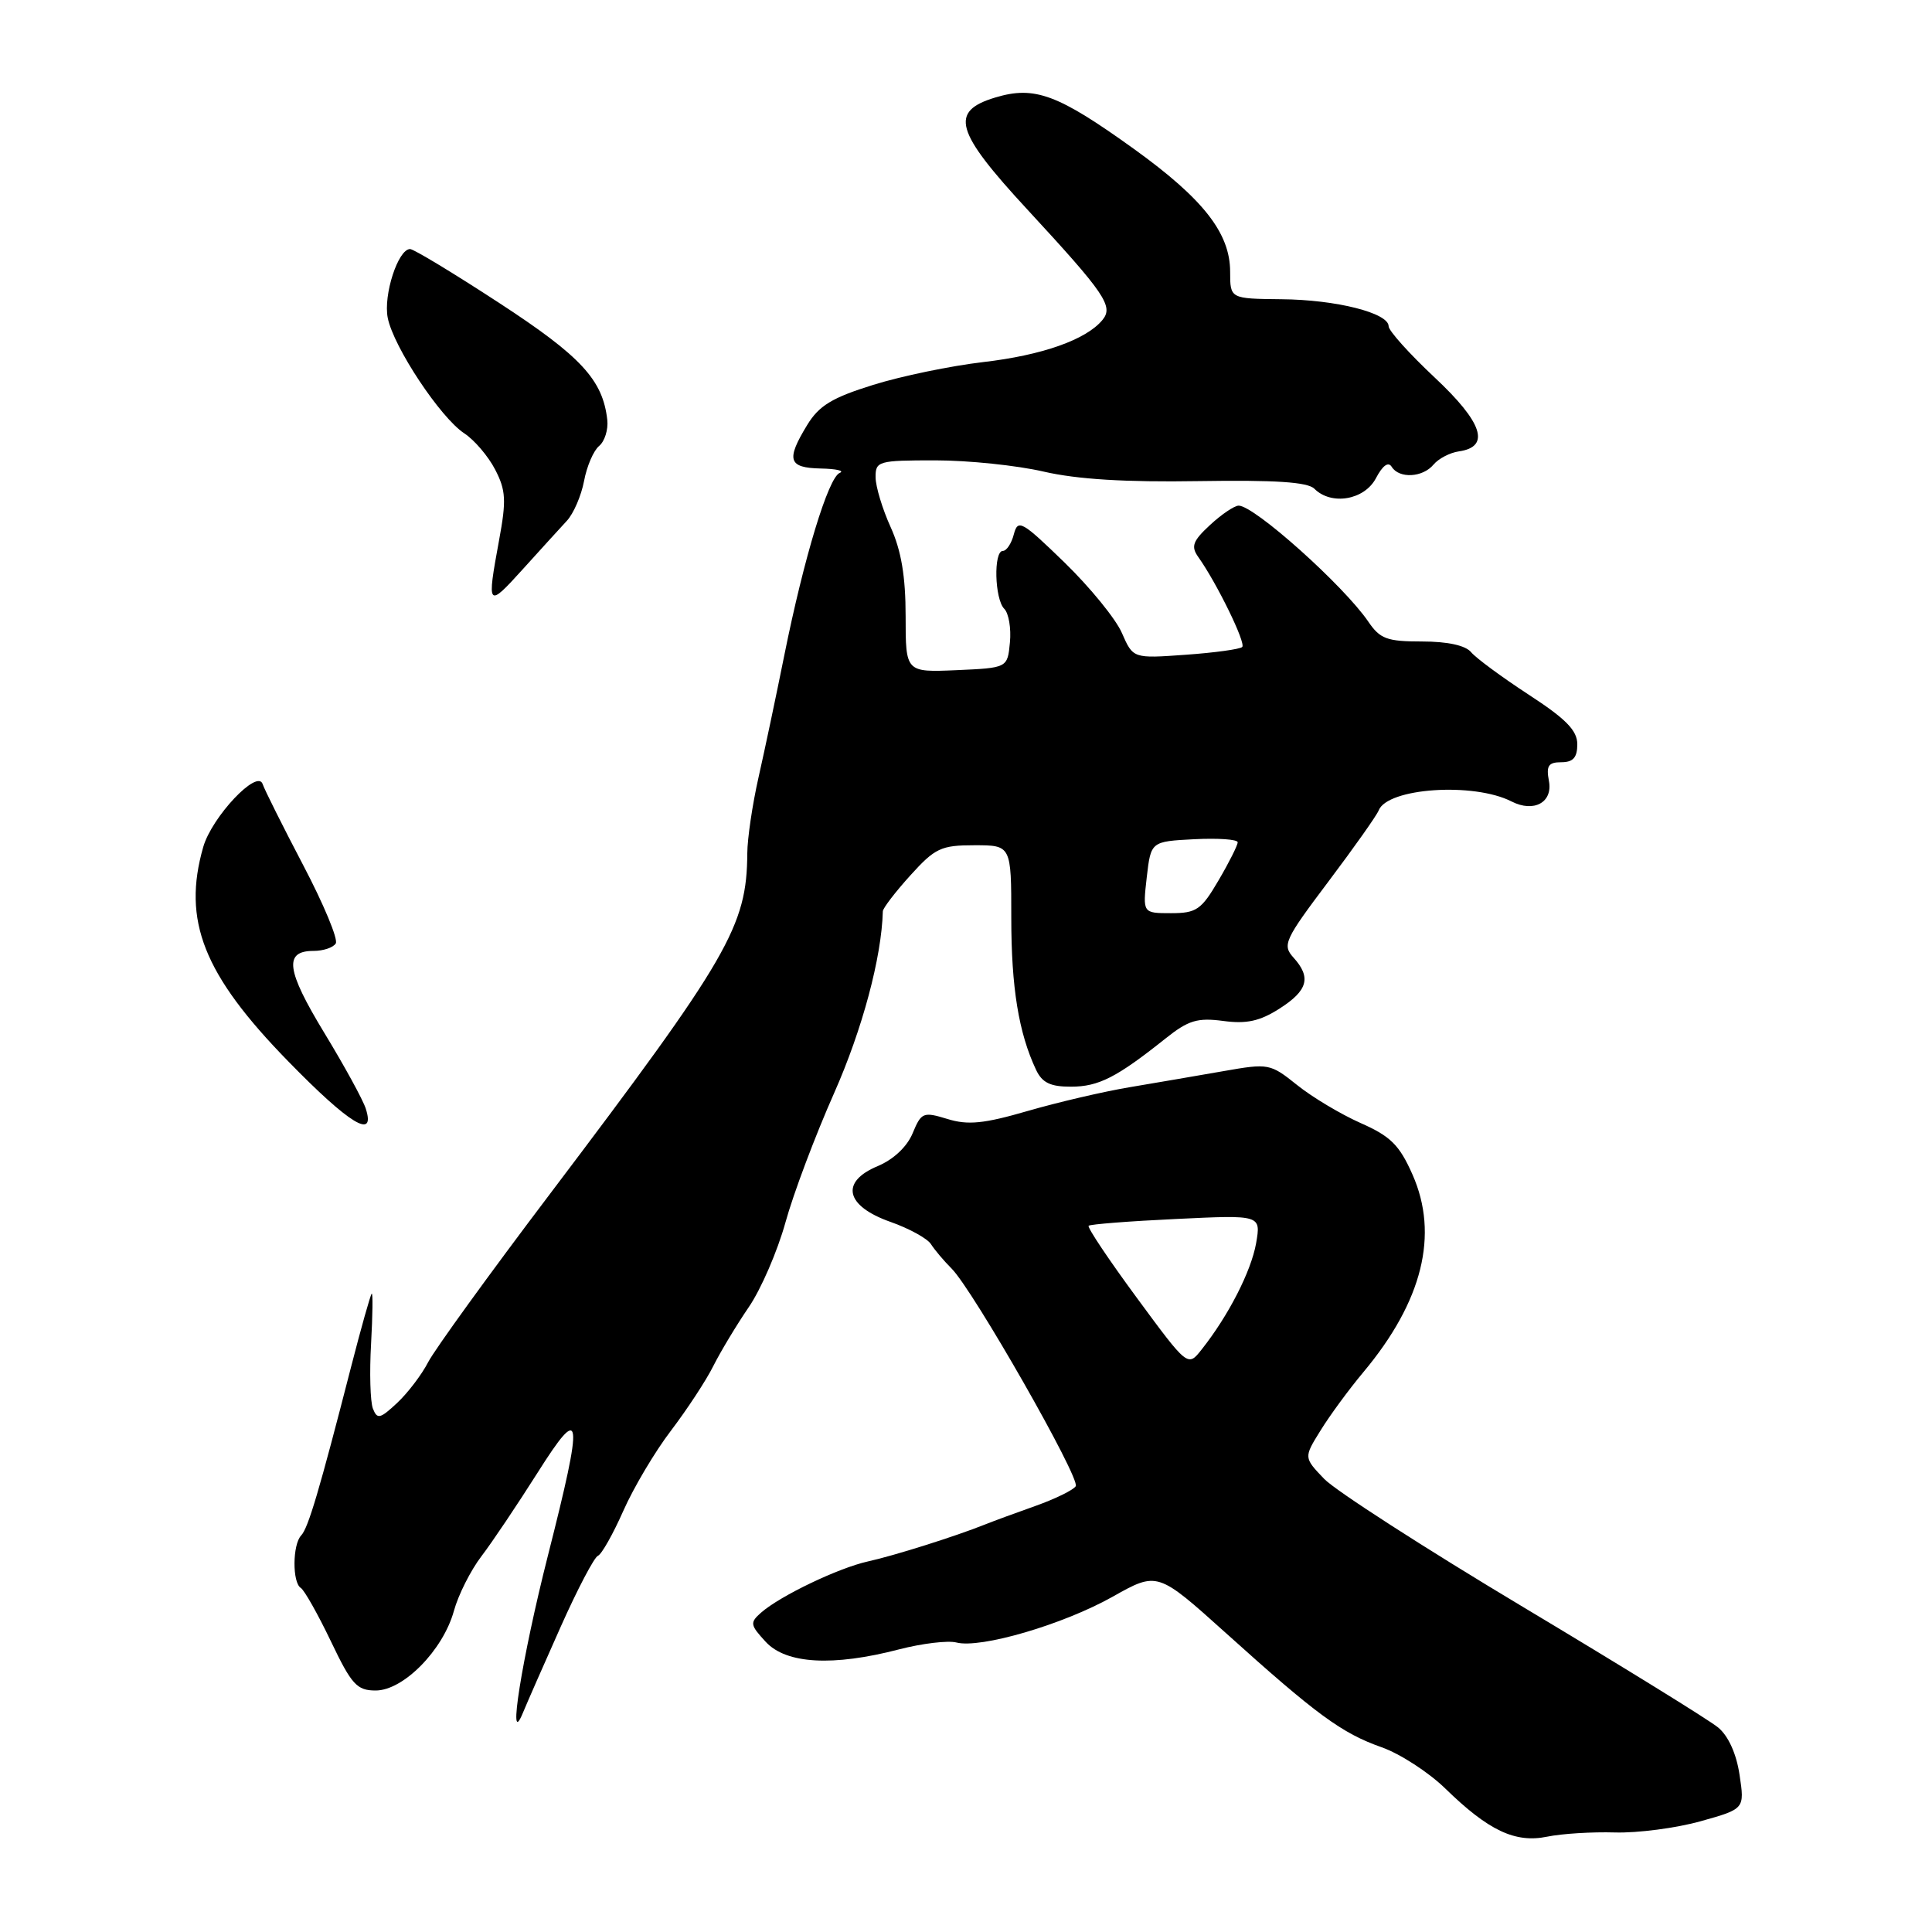 <?xml version="1.0" encoding="UTF-8" standalone="no"?>
<!DOCTYPE svg PUBLIC "-//W3C//DTD SVG 1.1//EN" "http://www.w3.org/Graphics/SVG/1.1/DTD/svg11.dtd" >
<svg xmlns="http://www.w3.org/2000/svg" xmlns:xlink="http://www.w3.org/1999/xlink" version="1.1" viewBox="0 0 256 256">
 <g >
 <path fill="currentColor"
d=" M 213.98 242.81 C 216.99 242.90 222.10 242.23 225.32 241.33 C 231.18 239.69 231.18 239.69 230.50 235.18 C 230.09 232.39 229.01 230.01 227.66 228.90 C 226.47 227.91 214.85 220.74 201.84 212.95 C 188.82 205.16 176.96 197.52 175.46 195.96 C 172.75 193.13 172.75 193.13 174.97 189.56 C 176.18 187.59 178.74 184.10 180.66 181.81 C 188.50 172.43 190.69 163.60 187.16 155.63 C 185.43 151.72 184.26 150.56 180.29 148.81 C 177.66 147.64 173.87 145.38 171.87 143.77 C 168.31 140.92 168.10 140.88 162.12 141.93 C 158.75 142.52 153.19 143.47 149.75 144.05 C 146.31 144.62 140.22 146.04 136.21 147.20 C 130.37 148.90 128.25 149.11 125.54 148.27 C 122.33 147.29 122.08 147.39 120.93 150.16 C 120.19 151.95 118.38 153.65 116.29 154.52 C 111.29 156.61 112.03 159.81 118.00 161.91 C 120.47 162.78 122.89 164.11 123.36 164.86 C 123.84 165.61 125.06 167.06 126.09 168.09 C 128.95 170.95 143.18 195.90 142.54 196.93 C 142.23 197.43 139.85 198.60 137.24 199.53 C 134.63 200.45 131.60 201.57 130.50 202.01 C 126.64 203.56 118.46 206.14 115.00 206.90 C 111.11 207.76 103.39 211.45 100.85 213.68 C 99.34 215.01 99.39 215.31 101.47 217.56 C 104.18 220.49 110.38 220.83 119.13 218.55 C 122.19 217.76 125.61 217.35 126.73 217.64 C 129.91 218.47 140.85 215.27 147.42 211.58 C 153.37 208.23 153.37 208.23 162.44 216.39 C 174.45 227.21 177.79 229.66 183.07 231.52 C 185.51 232.38 189.30 234.84 191.50 236.98 C 197.22 242.56 200.76 244.24 205.00 243.37 C 206.93 242.97 210.97 242.72 213.98 242.81 Z  M 74.32 215.50 C 76.53 210.55 78.74 206.34 79.23 206.15 C 79.72 205.95 81.23 203.27 82.59 200.20 C 83.95 197.12 86.80 192.32 88.92 189.55 C 91.03 186.77 93.56 182.93 94.52 181.00 C 95.49 179.07 97.60 175.57 99.21 173.21 C 100.83 170.85 103.01 165.81 104.07 162.00 C 105.12 158.18 108.03 150.46 110.53 144.83 C 114.26 136.41 116.82 126.87 116.98 120.75 C 116.99 120.34 118.63 118.20 120.62 116.00 C 123.90 112.37 124.69 112.00 129.12 112.00 C 134.00 112.00 134.00 112.00 134.00 121.63 C 134.00 130.85 134.98 136.87 137.28 141.75 C 138.09 143.47 139.18 144.00 141.92 143.99 C 145.56 143.99 147.96 142.77 154.42 137.62 C 157.46 135.19 158.66 134.83 162.08 135.28 C 165.16 135.70 166.93 135.31 169.52 133.66 C 173.30 131.25 173.78 129.52 171.39 126.88 C 169.89 125.22 170.20 124.54 176.00 116.84 C 179.42 112.30 182.43 108.04 182.68 107.39 C 183.83 104.40 195.27 103.63 200.29 106.20 C 203.25 107.71 205.78 106.32 205.24 103.48 C 204.86 101.47 205.17 101.00 206.88 101.00 C 208.45 101.00 209.00 100.38 209.00 98.62 C 209.00 96.79 207.50 95.26 202.55 92.04 C 199.01 89.73 195.58 87.20 194.93 86.42 C 194.19 85.52 191.81 85.00 188.42 85.00 C 183.78 85.00 182.86 84.66 181.30 82.36 C 178.05 77.60 166.21 67.00 164.13 67.00 C 163.57 67.00 161.86 68.15 160.34 69.56 C 158.04 71.69 157.78 72.40 158.78 73.81 C 161.24 77.27 165.12 85.22 164.60 85.73 C 164.31 86.02 160.94 86.49 157.10 86.76 C 150.14 87.26 150.14 87.26 148.66 83.88 C 147.86 82.02 144.43 77.82 141.06 74.54 C 135.39 69.04 134.88 68.75 134.34 70.79 C 134.03 72.01 133.37 73.00 132.88 73.00 C 131.63 73.00 131.79 79.39 133.07 80.67 C 133.66 81.26 134.00 83.27 133.82 85.12 C 133.50 88.50 133.50 88.50 126.75 88.80 C 120.00 89.09 120.00 89.09 120.00 81.65 C 120.00 76.38 119.42 72.95 118.02 69.86 C 116.93 67.46 116.03 64.49 116.02 63.25 C 116.00 61.10 116.37 61.00 123.94 61.00 C 128.30 61.00 134.76 61.67 138.29 62.49 C 142.70 63.51 149.13 63.91 158.82 63.75 C 168.96 63.59 173.27 63.87 174.16 64.76 C 176.41 67.01 180.80 66.26 182.32 63.36 C 183.21 61.67 183.96 61.13 184.41 61.86 C 185.40 63.45 188.52 63.28 189.95 61.56 C 190.61 60.77 192.12 59.98 193.31 59.81 C 197.53 59.21 196.48 55.99 190.10 50.02 C 186.74 46.87 184.00 43.82 184.00 43.23 C 184.00 41.47 177.05 39.71 169.79 39.65 C 163.00 39.58 163.00 39.58 163.00 36.02 C 163.00 30.89 159.45 26.36 150.26 19.74 C 140.19 12.50 137.11 11.35 131.91 12.91 C 125.78 14.75 126.52 17.37 136.10 27.73 C 146.48 38.97 147.58 40.59 146.07 42.41 C 143.91 45.02 138.06 47.08 130.26 47.98 C 125.99 48.48 119.44 49.83 115.70 51.00 C 110.26 52.69 108.52 53.75 106.96 56.31 C 104.13 60.95 104.45 61.99 108.75 62.08 C 110.81 62.12 111.95 62.38 111.27 62.66 C 109.76 63.27 106.54 73.85 103.93 86.80 C 102.86 92.13 101.32 99.42 100.51 103.00 C 99.70 106.58 99.03 111.11 99.02 113.07 C 98.96 122.74 96.60 126.82 72.89 158.18 C 64.85 168.80 57.58 178.85 56.73 180.50 C 55.88 182.15 54.03 184.58 52.62 185.90 C 50.36 188.01 49.98 188.10 49.41 186.64 C 49.06 185.72 48.95 181.85 49.17 178.04 C 49.38 174.23 49.42 171.25 49.25 171.42 C 49.08 171.59 47.85 175.95 46.52 181.12 C 42.32 197.48 40.84 202.47 39.91 203.45 C 38.75 204.66 38.72 209.71 39.86 210.41 C 40.33 210.71 42.12 213.88 43.84 217.47 C 46.59 223.23 47.29 224.00 49.78 224.00 C 53.45 224.00 58.70 218.66 60.14 213.47 C 60.72 211.34 62.37 208.07 63.80 206.20 C 65.23 204.33 68.55 199.37 71.20 195.19 C 77.17 185.74 77.37 187.35 72.60 206.13 C 69.15 219.73 67.18 232.06 69.27 227.00 C 69.84 225.62 72.11 220.45 74.32 215.50 Z  M 48.47 146.91 C 48.11 145.76 45.63 141.23 42.96 136.84 C 37.92 128.54 37.59 126.00 41.55 126.00 C 42.83 126.00 44.16 125.56 44.49 125.01 C 44.83 124.47 42.89 119.81 40.18 114.65 C 37.47 109.48 35.05 104.64 34.80 103.89 C 34.11 101.84 28.08 108.24 26.93 112.23 C 24.13 121.99 26.96 129.13 38.19 140.63 C 46.31 148.96 49.80 151.08 48.47 146.91 Z  M 75.11 69.01 C 76.00 68.05 77.02 65.68 77.39 63.74 C 77.75 61.79 78.65 59.70 79.39 59.09 C 80.12 58.48 80.61 56.93 80.47 55.65 C 79.88 50.34 77.00 47.22 66.14 40.14 C 60.12 36.21 54.81 33.00 54.34 33.00 C 52.75 33.00 50.77 39.09 51.38 42.13 C 52.15 45.98 58.36 55.35 61.52 57.42 C 62.86 58.30 64.70 60.46 65.61 62.22 C 67.03 64.96 67.11 66.30 66.13 71.58 C 64.49 80.50 64.58 80.61 69.25 75.45 C 71.59 72.86 74.23 69.96 75.11 69.01 Z  M 150.63 171.96 C 146.92 166.92 144.04 162.62 144.25 162.42 C 144.45 162.22 149.67 161.81 155.85 161.52 C 167.09 160.98 167.09 160.98 166.44 164.74 C 165.78 168.46 162.78 174.33 159.22 178.82 C 157.39 181.14 157.39 181.14 150.63 171.96 Z  M 151.95 116.25 C 152.50 111.50 152.50 111.50 158.25 111.20 C 161.41 111.04 164.00 111.22 164.00 111.61 C 164.00 112.00 162.86 114.28 161.46 116.66 C 159.18 120.56 158.53 121.00 155.16 121.00 C 151.41 121.00 151.41 121.00 151.95 116.25 Z "/>
</g>
</svg>